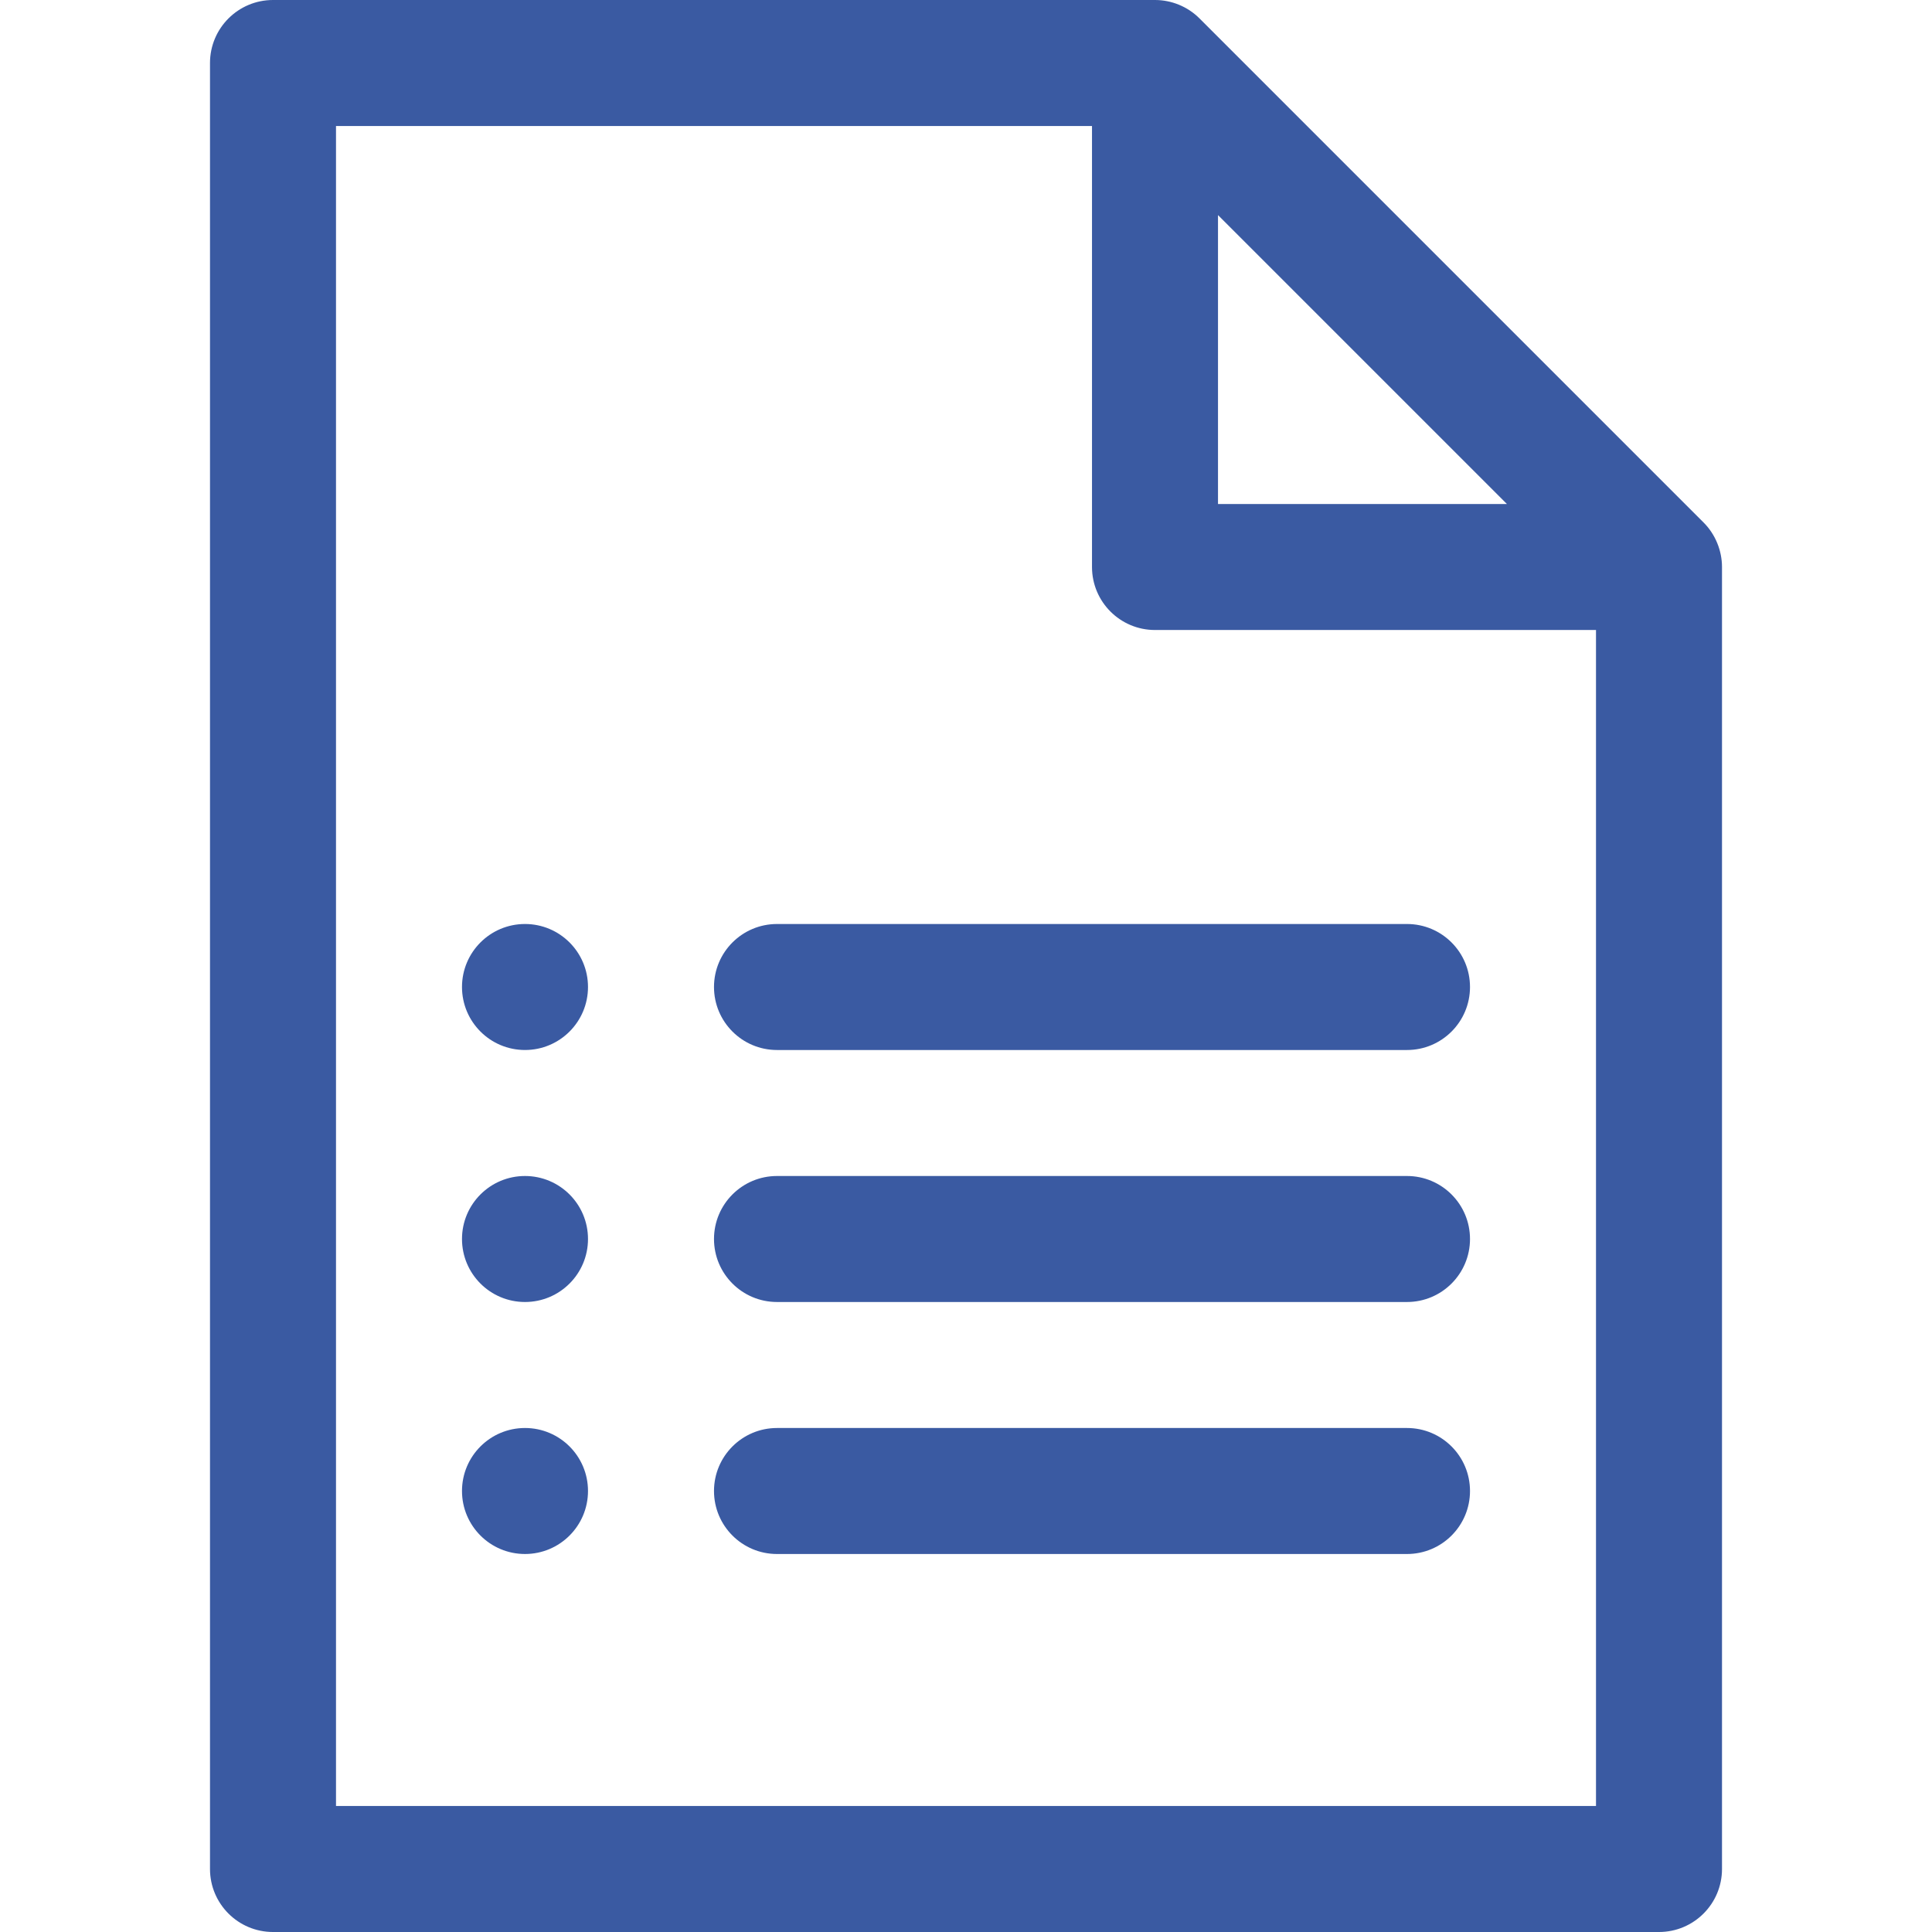 <?xml version="1.0" encoding="iso-8859-1"?>
<!-- Generator: Adobe Illustrator 19.0.0, SVG Export Plug-In . SVG Version: 6.00 Build 0)  -->
<svg xmlns="http://www.w3.org/2000/svg" xmlns:xlink="http://www.w3.org/1999/xlink" version="1.1" id="Layer_1" x="0px" y="0px" viewBox="0 0 512 512" style="enable-background:new 0 0 512 512;" xml:space="preserve" width="512px" height="512px">
<g>
	<g>
		<path d="M451.457,138.456L317.892,4.891C314.721,1.719,310.427,0,306.087,0H72.348c-9.22,0-16.696,7.475-16.696,16.696v478.609    c0,9.22,7.475,16.696,16.696,16.696h367.304c9.22,0,16.696-7.475,16.696-16.696V150.261    C456.348,145.989,454.644,141.641,451.457,138.456z M322.783,57.002c8.112,8.112,68.448,68.448,76.563,76.563h-76.563V57.002z     M422.957,478.609H89.043V33.391h200.348v116.87c0,9.22,7.475,16.696,16.696,16.696h116.87V478.609z" fill="#3a5aa2"/>
	</g>
</g>
<g>
	<g>
		<path d="M372.87,244.87H205.913c-9.22,0-16.696,7.475-16.696,16.696c0,9.22,7.475,16.696,16.696,16.696H372.87    c9.22,0,16.696-7.475,16.696-16.696C389.565,252.345,382.09,244.87,372.87,244.87z" fill="#3a5aa2"/>
	</g>
</g>
<g>
	<g>
		<path d="M372.87,311.652H205.913c-9.22,0-16.696,7.475-16.696,16.696s7.475,16.696,16.696,16.696H372.87    c9.22,0,16.696-7.475,16.696-16.696S382.09,311.652,372.87,311.652z" fill="#3a5aa2"/>
	</g>
</g>
<g>
	<g>
		<path d="M372.87,378.435H205.913c-9.22,0-16.696,7.475-16.696,16.696s7.475,16.696,16.696,16.696H372.87    c9.22,0,16.696-7.475,16.696-16.696S382.09,378.435,372.87,378.435z" fill="#3a5aa2"/>
	</g>
</g>
<g>
	<g>
		<circle cx="139.13" cy="261.565" r="16.696" fill="#3a5aa2"/>
	</g>
</g>
<g>
	<g>
		<circle cx="139.13" cy="328.348" r="16.696" fill="#3a5aa2"/>
	</g>
</g>
<g>
	<g>
		<circle cx="139.13" cy="395.13" r="16.696" fill="#3a5aa2"/>
	</g>
</g>
<g>
</g>
<g>
</g>
<g>
</g>
<g>
</g>
<g>
</g>
<g>
</g>
<g>
</g>
<g>
</g>
<g>
</g>
<g>
</g>
<g>
</g>
<g>
</g>
<g>
</g>
<g>
</g>
<g>
</g>
</svg>
